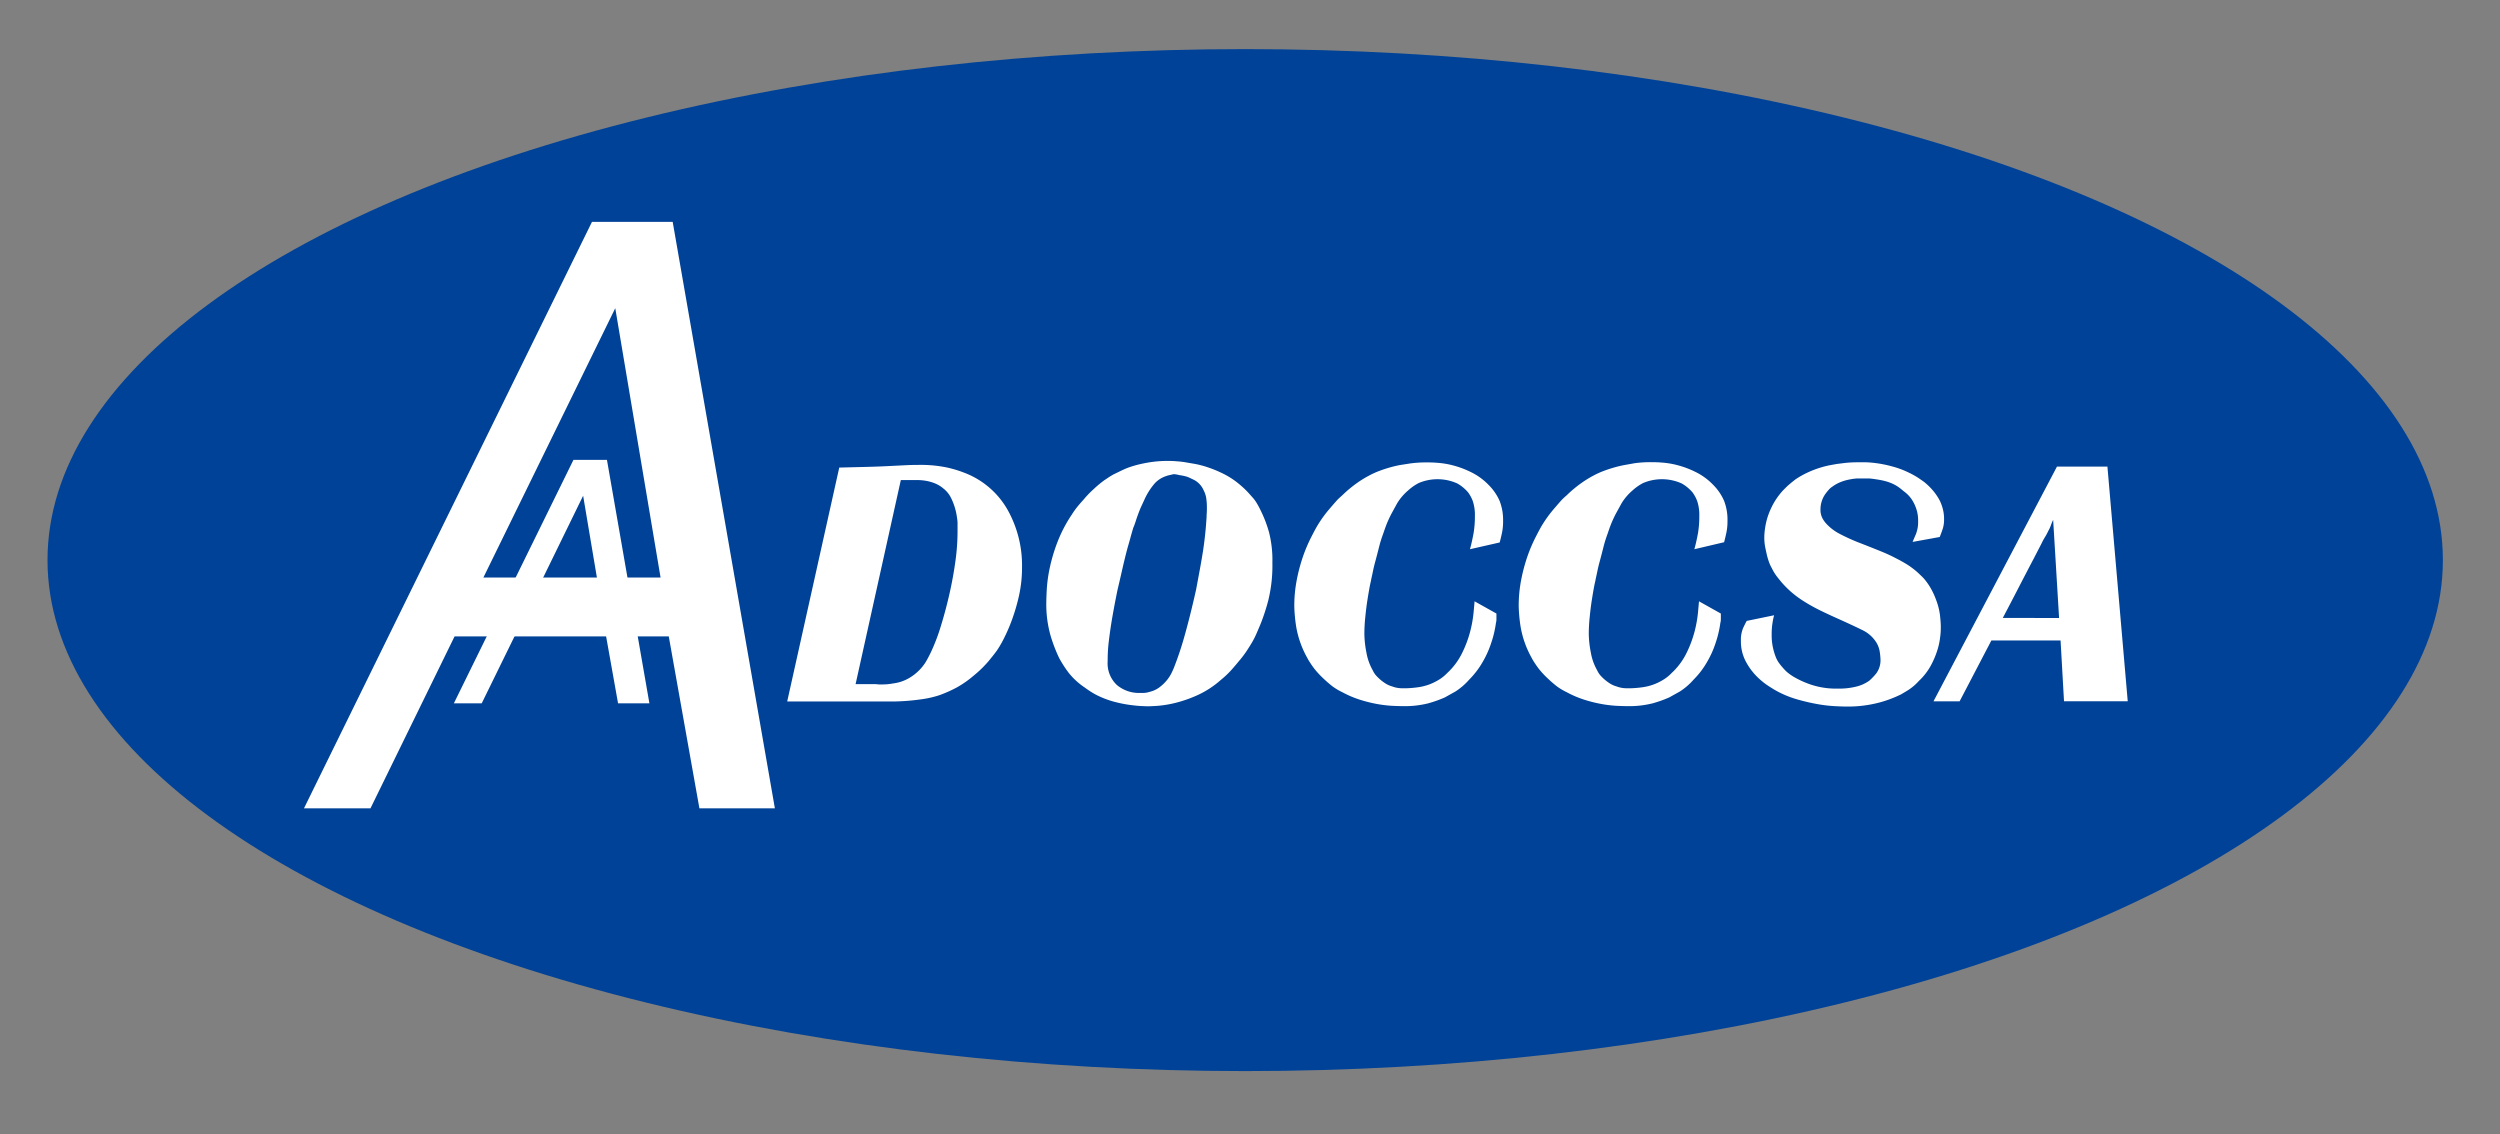 <svg id="Capa_1" data-name="Capa 1" xmlns="http://www.w3.org/2000/svg" viewBox="0 0 421 191"><rect x="0" y="0" width="421" height="191" fill="#808080" stroke="none"/><defs><style>.cls-1{fill:#004297;}.cls-2{fill:#fff;}</style></defs><title>Mesa de trabajo 1</title><ellipse class="cls-1" cx="209.69" cy="94.32" rx="201.69" ry="86.05"/><path class="cls-2" d="M132.57,118.1l8.76-39.36,4.43-.11q2.2-.05,4.38-.17l2.25-.11q1.11-.06,2.25-.06a21.84,21.84,0,0,1,4.85.44,20.07,20.07,0,0,1,3.08.95,14.13,14.13,0,0,1,7.13,6.21,19.15,19.15,0,0,1,2.41,9.6,21.85,21.85,0,0,1-.49,4.73,31.94,31.94,0,0,1-1.17,4.06,28.24,28.24,0,0,1-1.35,3.15,18.32,18.32,0,0,1-1.14,2q-.42.61-1.43,1.84a18.81,18.81,0,0,1-2.57,2.51,17.12,17.12,0,0,1-2.77,1.95,21.2,21.2,0,0,1-3,1.34,16.74,16.74,0,0,1-2.88.67q-1.53.22-2.88.31t-2.33.08H132.57Zm11.51-2.89h3.42a6.37,6.37,0,0,0,1.11.05,9.49,9.49,0,0,0,1.79-.17,7,7,0,0,0,2.67-.89,8.32,8.32,0,0,0,1.84-1.45,7.9,7.9,0,0,0,1.17-1.59q.44-.81.7-1.36a32.86,32.86,0,0,0,1.68-4.43q.8-2.59,1.43-5.37t1-5.48a36.7,36.7,0,0,0,.36-4.82c0-.26,0-.51,0-.75s0-.49,0-.75,0-.46-.08-.95a10.55,10.55,0,0,0-1-3.37,4.57,4.57,0,0,0-1.27-1.59,5.33,5.33,0,0,0-1.53-.92,7.65,7.65,0,0,0-1.55-.42,9.44,9.44,0,0,0-1.32-.11H151.7Z"/><path class="cls-2" d="M196.33,77.62c.59,0,1.18,0,1.79.06a14.67,14.67,0,0,1,1.79.22l1.3.22a16.28,16.28,0,0,1,2.2.58,20.61,20.61,0,0,1,2.72,1.14A13.68,13.68,0,0,1,209,81.8a14.49,14.49,0,0,1,1.29,1.25l.72.81a5.72,5.72,0,0,1,.62.86,14.65,14.65,0,0,1,.78,1.48,20.4,20.4,0,0,1,1.29,3.42,19,19,0,0,1,.57,5.15,24.64,24.64,0,0,1-.68,6.29,33.6,33.6,0,0,1-1.35,4.12l-.62,1.45a14.07,14.07,0,0,1-.72,1.45c-.35.59-.71,1.17-1.09,1.73a18.08,18.08,0,0,1-1.3,1.67q-.36.45-1.09,1.28a15.09,15.09,0,0,1-1.82,1.73,15.78,15.78,0,0,1-3.91,2.56,21.89,21.89,0,0,1-3.73,1.31,18.44,18.44,0,0,1-3,.5c-.86.06-1.45.08-1.76.08l-1.19-.05q-.88-.06-2-.22a21.38,21.38,0,0,1-2.51-.53,15.54,15.54,0,0,1-2.64-1,11.5,11.5,0,0,1-1.14-.64q-.57-.36-1.09-.75a11.7,11.7,0,0,1-2.75-2.56,20.82,20.82,0,0,1-1.5-2.34,25.86,25.86,0,0,1-1.45-3.76,19.29,19.29,0,0,1-.73-5.71q0-.67.08-2.17a24.16,24.16,0,0,1,.49-3.54,28.85,28.85,0,0,1,1.3-4.37,23.31,23.31,0,0,1,2.44-4.67,12.94,12.94,0,0,1,.91-1.28c.33-.41.68-.81,1.06-1.22a15.78,15.78,0,0,1,1.68-1.75A18.21,18.21,0,0,1,186,80.85l.75-.5q.34-.22.75-.45l1.19-.58q.62-.3,1.19-.53a18,18,0,0,1,2.54-.72A20,20,0,0,1,196.33,77.62Zm1.3,2.23L197,80a3.78,3.78,0,0,0-.62.17,4.6,4.6,0,0,0-1.87,1.17,11.11,11.11,0,0,0-1.81,2.84l-.49,1.06c-.16.34-.3.69-.44,1.06s-.33.89-.47,1.33-.29.87-.47,1.28c-.17.59-.34,1.17-.49,1.73s-.32,1.13-.49,1.73q-.47,1.78-.86,3.51t-.8,3.45q-.47,2.28-.86,4.51t-.65,4.51a27.69,27.69,0,0,0-.15,3,5,5,0,0,0,1.55,4,5.75,5.75,0,0,0,3.89,1.34l.65,0a4,4,0,0,0,1-.19,4.35,4.35,0,0,0,1.66-.78,7.15,7.15,0,0,0,1.22-1.17,6.39,6.39,0,0,0,.78-1.2q.28-.58.39-.86a54.52,54.52,0,0,0,1.76-5.23q1-3.51,2-8l.62-3.34q.31-1.67.57-3.34.31-2.11.47-4.12.05-.67.1-1.36c0-.46.05-.92.05-1.36s0-1.06-.08-1.61a4.26,4.26,0,0,0-.49-1.61,3.56,3.56,0,0,0-1.53-1.67q-.91-.45-1.22-.56a8,8,0,0,0-1.32-.28A4.24,4.24,0,0,0,197.62,79.85Z"/><path class="cls-2" d="M247.54,92.49c.28-1,.48-2,.62-2.76a16.61,16.61,0,0,0,.21-2.81,7.33,7.33,0,0,0-.34-2.5,5.91,5.91,0,0,0-.8-1.5,6.78,6.78,0,0,0-1.81-1.5,8.11,8.11,0,0,0-6.5-.08,8.21,8.21,0,0,0-1.79,1.25,8.9,8.9,0,0,0-1.87,2.2l-.93,1.7a19.26,19.26,0,0,0-.91,2q-.29.78-.49,1.39a20.84,20.84,0,0,0-.7,2.25c-.19.76-.39,1.53-.6,2.31-.14.52-.27,1-.39,1.59s-.23,1.07-.34,1.59c0,.11-.11.48-.23,1.11s-.25,1.39-.39,2.28-.26,1.84-.36,2.87a27.77,27.77,0,0,0-.16,2.81,17.25,17.25,0,0,0,.34,3.17,9.22,9.22,0,0,0,1.06,3,3.61,3.61,0,0,0,.62.95,8.71,8.71,0,0,0,.83.78c.14.11.35.27.65.47a4.2,4.2,0,0,0,1.17.53,4.69,4.69,0,0,0,1.53.31l1,0a18.44,18.44,0,0,0,2-.19,8.8,8.8,0,0,0,3.09-1.09,6.91,6.91,0,0,0,1.66-1.28,11.47,11.47,0,0,0,2.51-3.37,19.09,19.09,0,0,0,1.35-3.59,20.62,20.62,0,0,0,.57-3.12q.13-1.39.18-2l3.68,2.06c0,.3,0,.57,0,.81s0,.49-.08.75a17.94,17.94,0,0,1-.8,3.39,16.16,16.16,0,0,1-1.42,3.17,14,14,0,0,1-2.28,3,11,11,0,0,1-2.31,2q-1,.56-1.79,1a20.28,20.28,0,0,1-2.8,1,16.23,16.23,0,0,1-4.41.47q-.62,0-1.68-.05a21.39,21.39,0,0,1-2.39-.28,23.26,23.26,0,0,1-2.88-.7,17.11,17.11,0,0,1-3.11-1.31,10.52,10.52,0,0,1-1.61-.95,20.19,20.19,0,0,1-1.61-1.39,14.94,14.94,0,0,1-1.45-1.56q-.47-.61-.8-1.14a7.4,7.4,0,0,1-.44-.75,16.28,16.28,0,0,1-1.84-5.12,25.9,25.9,0,0,1-.34-3.56,23,23,0,0,1,.44-4.57,28.75,28.75,0,0,1,1.06-3.92,25.62,25.62,0,0,1,1.27-3q.65-1.28,1-1.89a20.87,20.87,0,0,1,2-2.84q1-1.17,1.4-1.61c.17-.19.33-.34.47-.47l.47-.42a20.41,20.41,0,0,1,2.59-2.14,17.55,17.55,0,0,1,1.87-1.14,14.54,14.54,0,0,1,2-.89,21.52,21.52,0,0,1,3.19-.89l1.79-.28a20,20,0,0,1,2.77-.17c.35,0,.91,0,1.68.06a14.18,14.18,0,0,1,2.64.42,15.66,15.66,0,0,1,3.08,1.14,10.48,10.48,0,0,1,3,2.17,8.72,8.72,0,0,1,1.87,2.73,8.81,8.81,0,0,1,.57,3.34,9.35,9.35,0,0,1-.16,1.87q-.15.75-.41,1.75Z"/><path class="cls-2" d="M285.33,92.49c.28-1,.48-2,.62-2.76a16.61,16.61,0,0,0,.21-2.81,7.33,7.33,0,0,0-.34-2.5,5.91,5.91,0,0,0-.8-1.5,6.78,6.78,0,0,0-1.81-1.5,8.11,8.11,0,0,0-6.5-.08,8.21,8.21,0,0,0-1.79,1.25,8.9,8.9,0,0,0-1.87,2.2l-.93,1.7a19.26,19.26,0,0,0-.91,2q-.29.78-.49,1.39a20.84,20.84,0,0,0-.7,2.25c-.19.76-.39,1.53-.6,2.31-.14.52-.27,1-.39,1.59s-.23,1.07-.34,1.59c0,.11-.11.48-.23,1.11s-.25,1.39-.39,2.28-.26,1.84-.36,2.87a27.77,27.77,0,0,0-.16,2.81,17.25,17.25,0,0,0,.34,3.17,9.22,9.22,0,0,0,1.06,3,3.61,3.61,0,0,0,.62.95,8.71,8.71,0,0,0,.83.78c.14.11.35.27.65.47a4.2,4.2,0,0,0,1.17.53,4.69,4.69,0,0,0,1.53.31l1,0a18.44,18.44,0,0,0,2-.19,8.8,8.8,0,0,0,3.09-1.09,6.91,6.91,0,0,0,1.66-1.28,11.47,11.47,0,0,0,2.51-3.37,19.09,19.09,0,0,0,1.35-3.59,20.62,20.62,0,0,0,.57-3.12q.13-1.39.18-2l3.68,2.06c0,.3,0,.57,0,.81s0,.49-.08.75a17.94,17.94,0,0,1-.8,3.39,16.16,16.16,0,0,1-1.42,3.17,14,14,0,0,1-2.28,3,11,11,0,0,1-2.31,2q-1,.56-1.79,1a20.28,20.28,0,0,1-2.8,1,16.23,16.23,0,0,1-4.41.47q-.62,0-1.68-.05a21.39,21.39,0,0,1-2.39-.28,23.26,23.26,0,0,1-2.88-.7,17.11,17.11,0,0,1-3.11-1.31,10.52,10.52,0,0,1-1.61-.95,20.19,20.19,0,0,1-1.61-1.39,14.94,14.94,0,0,1-1.45-1.56q-.47-.61-.8-1.14a7.4,7.4,0,0,1-.44-.75,16.28,16.28,0,0,1-1.84-5.12,25.9,25.9,0,0,1-.34-3.56,23,23,0,0,1,.44-4.57,28.75,28.75,0,0,1,1.06-3.92,25.62,25.62,0,0,1,1.27-3q.65-1.28,1-1.89a20.87,20.87,0,0,1,2-2.84q1-1.17,1.4-1.61c.17-.19.33-.34.47-.47l.47-.42a20.41,20.41,0,0,1,2.59-2.14,17.55,17.55,0,0,1,1.87-1.14,14.54,14.54,0,0,1,2-.89,21.52,21.52,0,0,1,3.19-.89L275.3,78a20,20,0,0,1,2.77-.17c.35,0,.91,0,1.68.06a14.18,14.18,0,0,1,2.64.42,15.66,15.66,0,0,1,3.08,1.14,10.48,10.48,0,0,1,3,2.17,8.72,8.72,0,0,1,1.87,2.73,8.81,8.81,0,0,1,.57,3.34,9.35,9.35,0,0,1-.16,1.87q-.15.75-.41,1.75Z"/><path class="cls-2" d="M322.08,91.26c.14-.34.33-.78.57-1.34a5.57,5.57,0,0,0,.36-2.18,6.06,6.06,0,0,0-.29-2,6.75,6.75,0,0,0-.67-1.46,5.18,5.18,0,0,0-.8-1,7,7,0,0,0-.73-.61,10.41,10.41,0,0,0-.85-.67,6.45,6.45,0,0,0-1.42-.73,6.64,6.64,0,0,0-.78-.25q-.52-.14-1.19-.25c-.69-.11-1.21-.18-1.55-.2l-1,0-.78,0q-.57,0-1.3.14a8,8,0,0,0-1.56.42,6,6,0,0,0-1.5.81,2.71,2.71,0,0,0-.65.56q-.29.33-.54.67a4.51,4.51,0,0,0-.83,2.56,3.1,3.1,0,0,0,.31,1.51,4.46,4.46,0,0,0,.57.84,8.13,8.13,0,0,0,2.18,1.73,32,32,0,0,0,3.68,1.67q2,.78,3.45,1.37T319.25,94a22.75,22.75,0,0,1,2,1.12A13.66,13.66,0,0,1,323,96.46l.7.67a7.12,7.12,0,0,1,.59.67,10.61,10.61,0,0,1,1.17,1.87,11.46,11.46,0,0,1,.54,1.25,11.11,11.11,0,0,1,.7,2.73q.13,1.23.13,1.84c0,.45,0,1-.1,1.73a11.64,11.64,0,0,1-.49,2.31,14.55,14.55,0,0,1-1.11,2.59,10.33,10.33,0,0,1-2,2.56,9,9,0,0,1-1.71,1.48c-.55.35-1,.6-1.24.75a20,20,0,0,1-3.6,1.37,20.66,20.66,0,0,1-5.78.7q-.52,0-1.76-.06a23.64,23.64,0,0,1-2.88-.33,33.71,33.71,0,0,1-3.5-.81,16.89,16.89,0,0,1-3.58-1.48c-.21-.11-.63-.37-1.27-.78a12,12,0,0,1-2-1.64,10.6,10.6,0,0,1-1.84-2.53,7.2,7.2,0,0,1-.8-3.45,5.07,5.07,0,0,1,.36-2.11q.36-.78.62-1.23l4.61-.95a11.06,11.06,0,0,0-.26,1.23,11.63,11.63,0,0,0-.15,2,9.74,9.74,0,0,0,.28,2.5,10.32,10.32,0,0,0,.49,1.5,5.92,5.92,0,0,0,.31.58,7.49,7.49,0,0,0,.52.7c.28.33.54.63.8.89a8,8,0,0,0,1.37,1,15.61,15.61,0,0,0,2.75,1.25,13.29,13.29,0,0,0,4.61.7,11.79,11.79,0,0,0,3.32-.39,6.3,6.3,0,0,0,2-.95,10.23,10.23,0,0,0,1.17-1.23,3.73,3.73,0,0,0,.7-2.45,10.32,10.32,0,0,0-.13-1.23,4.09,4.09,0,0,0-.7-1.72,5.6,5.6,0,0,0-2.23-1.89q-1.45-.72-3.94-1.84-2-.89-3.5-1.64a29.06,29.06,0,0,1-2.59-1.48,17.15,17.15,0,0,1-1.94-1.45,16.05,16.05,0,0,1-1.56-1.56c-.1-.11-.35-.41-.73-.89a8.24,8.24,0,0,1-1-1.61,5.65,5.65,0,0,1-.44-.95,11.13,11.13,0,0,1-.44-1.56c-.07-.3-.15-.66-.23-1.09a8.14,8.14,0,0,1-.13-1.59,10.53,10.53,0,0,1,.1-1.31,12.83,12.83,0,0,1,.36-1.75,12.35,12.35,0,0,1,.78-2,11.58,11.58,0,0,1,1.35-2.14c.17-.22.35-.43.52-.61s.45-.46.83-.83l.62-.53.67-.53a14.39,14.39,0,0,1,2.07-1.17,16.55,16.55,0,0,1,2.1-.81,16.84,16.84,0,0,1,1.76-.44l1.06-.19,1.37-.17a20.12,20.12,0,0,1,2.2-.11l1.37,0a18.67,18.67,0,0,1,2,.19,20.62,20.62,0,0,1,2.46.53,14.74,14.74,0,0,1,2.67,1,13.84,13.84,0,0,1,1.66.92c.41.28.74.51,1,.7a11.17,11.17,0,0,1,1.48,1.45,9.61,9.61,0,0,1,.8,1.11,6.08,6.08,0,0,1,.65,1.36,6.67,6.67,0,0,1,.39,2.37,5,5,0,0,1-.21,1.53c-.14.43-.31.9-.52,1.42Z"/><path class="cls-2" d="M354.89,78.57l3.42,39.52H347.58L347,107.85H335.35L330,118.1H325.6l20.79-39.52Zm-8.14,25.5-1-16.53c-.14.3-.27.61-.39.95a5.71,5.71,0,0,1-.44.94,9.67,9.67,0,0,1-.57,1.06,10.18,10.18,0,0,0-.57,1.06c-.21.41-.42.81-.62,1.2l-.62,1.2Q341.2,96.5,339.91,99t-2.64,5.06Z"/><path class="cls-2" d="M112.62,107.17H76.55L62.39,136.12H51.19l48.5-98.76h13.59l17.21,98.76H117.78Zm-1.38-9.91L103.61,51.9,81.4,97.26Z"/><path class="cls-2" d="M101.94,106.44H87l-5.88,12H76.43l20.14-41h5.64l7.15,41h-5.28Zm-.57-4.12L98.2,83.48,89,102.32Z"/></svg>